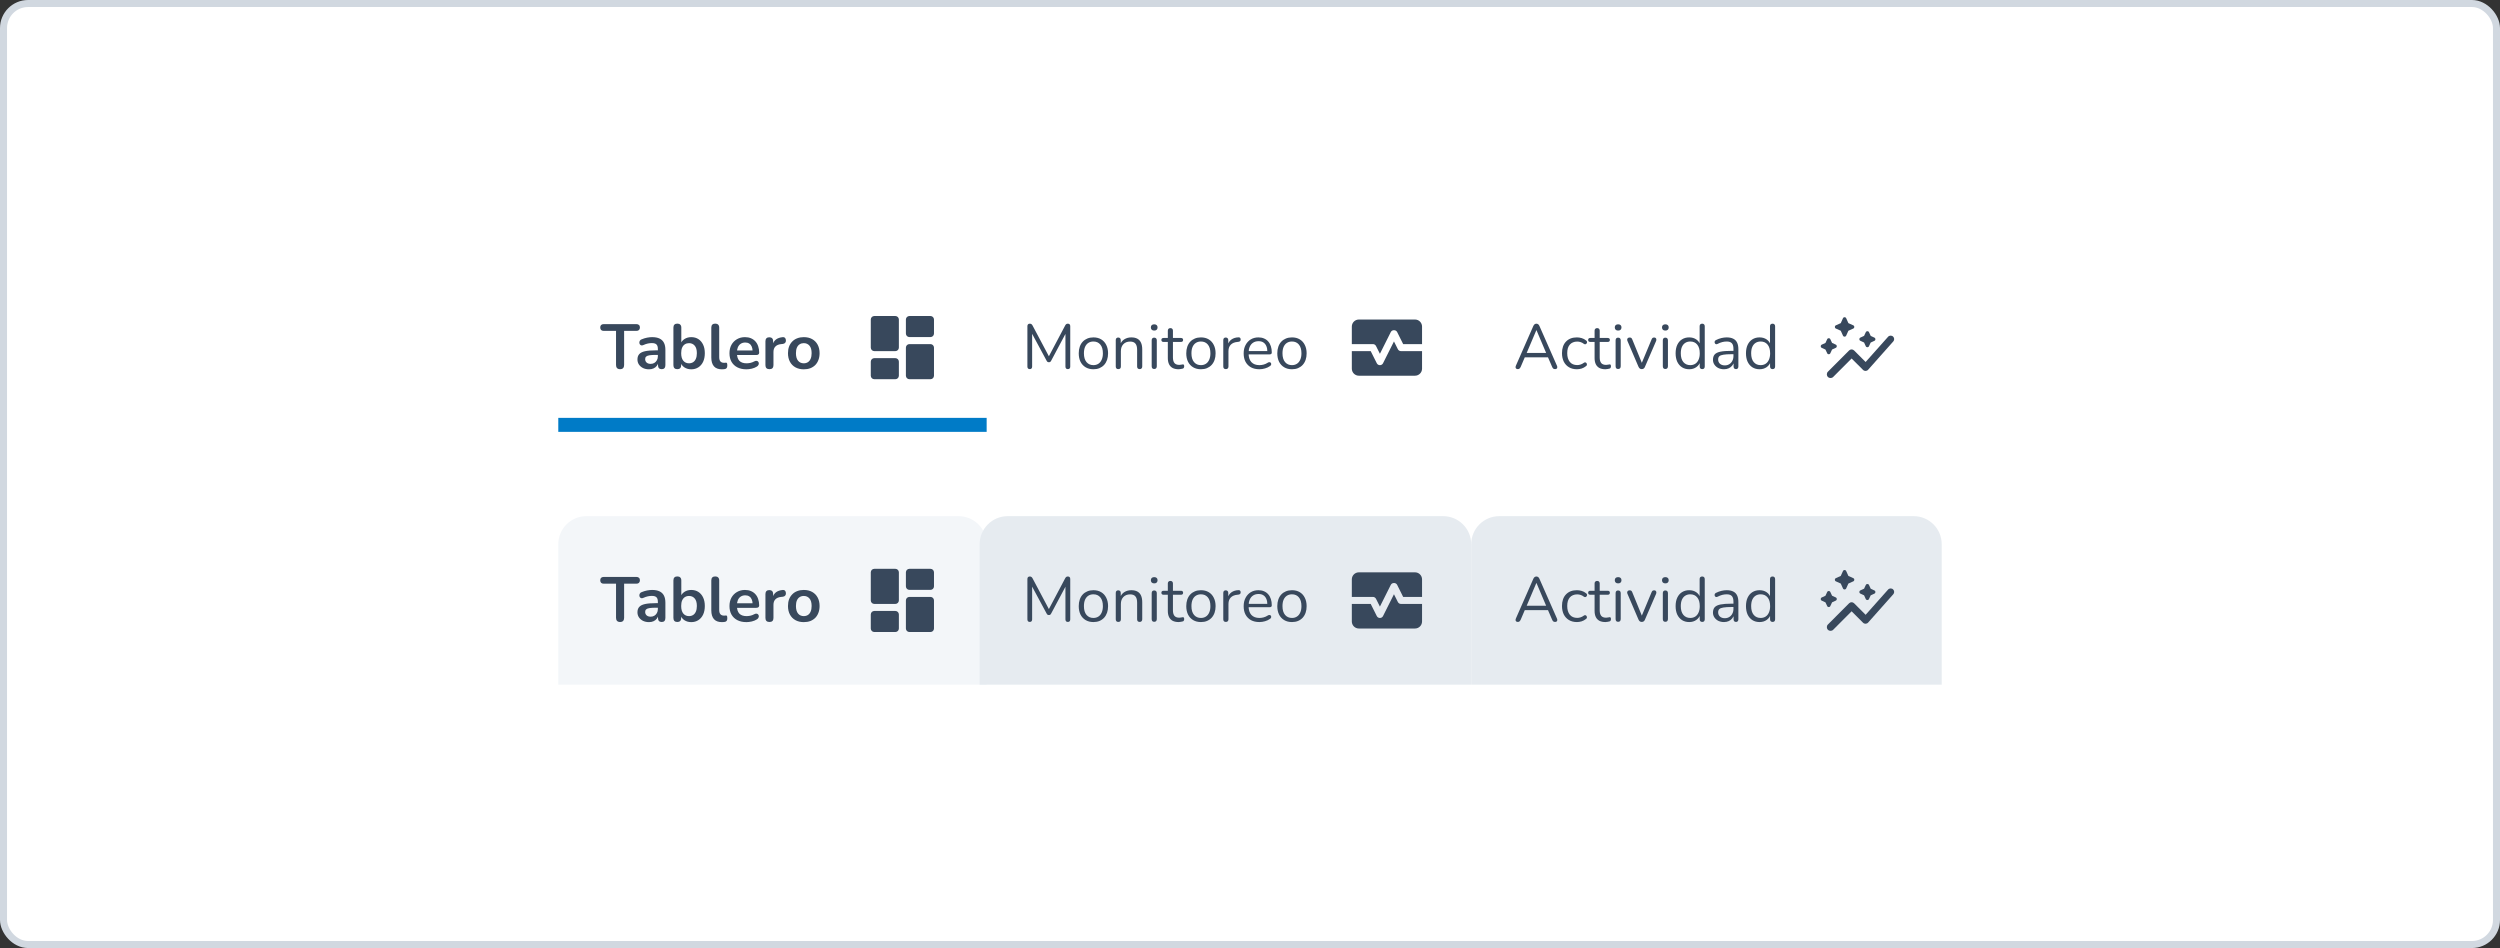 <svg width="712" height="270" viewBox="0 0 712 270" fill="none" xmlns="http://www.w3.org/2000/svg">
<rect x="0" y="0" width="712" height="270" fill="#333333" stroke="none"/>
<rect x="1" y="1" width="710" height="268" rx="7" fill="white" stroke="#D1D8E0" stroke-width="2"/>
<g clip-path="url(#clip0_2616_2286)">
<path d="M176.598 105.144C176.226 105.144 175.938 105.042 175.734 104.838C175.542 104.622 175.446 104.328 175.446 103.956V94.236H171.936C171.624 94.236 171.378 94.152 171.198 93.984C171.03 93.804 170.946 93.564 170.946 93.264C170.946 92.952 171.03 92.718 171.198 92.562C171.378 92.394 171.624 92.31 171.936 92.31H181.26C181.572 92.31 181.812 92.394 181.98 92.562C182.16 92.718 182.25 92.952 182.25 93.264C182.25 93.564 182.16 93.804 181.98 93.984C181.812 94.152 181.572 94.236 181.26 94.236H177.75V103.956C177.75 104.328 177.654 104.622 177.462 104.838C177.27 105.042 176.982 105.144 176.598 105.144ZM184.841 105.18C184.205 105.18 183.635 105.06 183.131 104.82C182.639 104.568 182.249 104.232 181.961 103.812C181.685 103.392 181.547 102.918 181.547 102.39C181.547 101.742 181.715 101.232 182.051 100.86C182.387 100.476 182.933 100.2 183.689 100.032C184.445 99.864 185.459 99.78 186.731 99.78H187.631V101.076H186.749C186.005 101.076 185.411 101.112 184.967 101.184C184.523 101.256 184.205 101.382 184.013 101.562C183.833 101.73 183.743 101.97 183.743 102.282C183.743 102.678 183.881 103.002 184.157 103.254C184.433 103.506 184.817 103.632 185.309 103.632C185.705 103.632 186.053 103.542 186.353 103.362C186.665 103.17 186.911 102.912 187.091 102.588C187.271 102.264 187.361 101.892 187.361 101.472V99.402C187.361 98.802 187.229 98.37 186.965 98.106C186.701 97.842 186.257 97.71 185.633 97.71C185.285 97.71 184.907 97.752 184.499 97.836C184.103 97.92 183.683 98.064 183.239 98.268C183.011 98.376 182.807 98.406 182.627 98.358C182.459 98.31 182.327 98.214 182.231 98.07C182.135 97.914 182.087 97.746 182.087 97.566C182.087 97.386 182.135 97.212 182.231 97.044C182.327 96.864 182.489 96.732 182.717 96.648C183.269 96.42 183.797 96.258 184.301 96.162C184.817 96.066 185.285 96.018 185.705 96.018C186.569 96.018 187.277 96.15 187.829 96.414C188.393 96.678 188.813 97.08 189.089 97.62C189.365 98.148 189.503 98.832 189.503 99.672V103.992C189.503 104.364 189.413 104.652 189.233 104.856C189.053 105.048 188.795 105.144 188.459 105.144C188.123 105.144 187.859 105.048 187.667 104.856C187.487 104.652 187.397 104.364 187.397 103.992V103.128H187.541C187.457 103.548 187.289 103.914 187.037 104.226C186.797 104.526 186.491 104.76 186.119 104.928C185.747 105.096 185.321 105.18 184.841 105.18ZM196.863 105.18C196.119 105.18 195.465 104.994 194.901 104.622C194.349 104.25 193.983 103.752 193.803 103.128L194.001 102.678V103.992C194.001 104.364 193.905 104.652 193.713 104.856C193.521 105.048 193.251 105.144 192.903 105.144C192.543 105.144 192.267 105.048 192.075 104.856C191.883 104.652 191.787 104.364 191.787 103.992V93.3C191.787 92.928 191.883 92.646 192.075 92.454C192.267 92.262 192.543 92.166 192.903 92.166C193.263 92.166 193.539 92.262 193.731 92.454C193.935 92.646 194.037 92.928 194.037 93.3V97.98H193.821C194.013 97.392 194.385 96.918 194.937 96.558C195.489 96.198 196.131 96.018 196.863 96.018C197.643 96.018 198.321 96.204 198.897 96.576C199.473 96.948 199.923 97.476 200.247 98.16C200.571 98.832 200.733 99.642 200.733 100.59C200.733 101.526 200.571 102.342 200.247 103.038C199.923 103.722 199.467 104.25 198.879 104.622C198.303 104.994 197.631 105.18 196.863 105.18ZM196.233 103.47C196.677 103.47 197.067 103.362 197.403 103.146C197.739 102.93 197.997 102.612 198.177 102.192C198.369 101.76 198.465 101.226 198.465 100.59C198.465 99.63 198.261 98.916 197.853 98.448C197.445 97.968 196.905 97.728 196.233 97.728C195.789 97.728 195.399 97.836 195.063 98.052C194.727 98.256 194.463 98.574 194.271 99.006C194.091 99.426 194.001 99.954 194.001 100.59C194.001 101.538 194.205 102.258 194.613 102.75C195.021 103.23 195.561 103.47 196.233 103.47ZM205.586 105.18C204.59 105.18 203.84 104.898 203.336 104.334C202.832 103.758 202.58 102.918 202.58 101.814V93.3C202.58 92.928 202.676 92.646 202.868 92.454C203.06 92.262 203.336 92.166 203.696 92.166C204.056 92.166 204.332 92.262 204.524 92.454C204.728 92.646 204.83 92.928 204.83 93.3V101.706C204.83 102.258 204.944 102.666 205.172 102.93C205.412 103.194 205.748 103.326 206.18 103.326C206.276 103.326 206.366 103.326 206.45 103.326C206.534 103.314 206.618 103.302 206.702 103.29C206.87 103.266 206.984 103.314 207.044 103.434C207.104 103.542 207.134 103.77 207.134 104.118C207.134 104.418 207.074 104.652 206.954 104.82C206.834 104.988 206.636 105.09 206.36 105.126C206.24 105.138 206.114 105.15 205.982 105.162C205.85 105.174 205.718 105.18 205.586 105.18ZM212.578 105.18C211.582 105.18 210.724 104.994 210.004 104.622C209.284 104.25 208.726 103.722 208.33 103.038C207.946 102.354 207.754 101.544 207.754 100.608C207.754 99.696 207.94 98.898 208.312 98.214C208.696 97.53 209.218 96.996 209.878 96.612C210.55 96.216 211.312 96.018 212.164 96.018C212.788 96.018 213.346 96.12 213.838 96.324C214.342 96.528 214.768 96.822 215.116 97.206C215.476 97.59 215.746 98.058 215.926 98.61C216.118 99.15 216.214 99.762 216.214 100.446C216.214 100.662 216.136 100.83 215.98 100.95C215.836 101.058 215.626 101.112 215.35 101.112H209.572V99.816H214.63L214.342 100.086C214.342 99.534 214.258 99.072 214.09 98.7C213.934 98.328 213.7 98.046 213.388 97.854C213.088 97.65 212.71 97.548 212.254 97.548C211.75 97.548 211.318 97.668 210.958 97.908C210.61 98.136 210.34 98.466 210.148 98.898C209.968 99.318 209.878 99.822 209.878 100.41V100.536C209.878 101.52 210.106 102.258 210.562 102.75C211.03 103.23 211.714 103.47 212.614 103.47C212.926 103.47 213.274 103.434 213.658 103.362C214.054 103.278 214.426 103.14 214.774 102.948C215.026 102.804 215.248 102.744 215.44 102.768C215.632 102.78 215.782 102.846 215.89 102.966C216.01 103.086 216.082 103.236 216.106 103.416C216.13 103.584 216.094 103.758 215.998 103.938C215.914 104.118 215.764 104.274 215.548 104.406C215.128 104.67 214.642 104.868 214.09 105C213.55 105.12 213.046 105.18 212.578 105.18ZM219.148 105.144C218.776 105.144 218.488 105.048 218.284 104.856C218.092 104.652 217.996 104.364 217.996 103.992V97.188C217.996 96.816 218.092 96.534 218.284 96.342C218.476 96.15 218.746 96.054 219.094 96.054C219.442 96.054 219.712 96.15 219.904 96.342C220.096 96.534 220.192 96.816 220.192 97.188V98.322H220.012C220.18 97.602 220.51 97.056 221.002 96.684C221.494 96.312 222.148 96.09 222.964 96.018C223.216 95.994 223.414 96.06 223.558 96.216C223.714 96.36 223.804 96.588 223.828 96.9C223.852 97.2 223.78 97.446 223.612 97.638C223.456 97.818 223.216 97.926 222.892 97.962L222.496 97.998C221.764 98.07 221.212 98.298 220.84 98.682C220.468 99.054 220.282 99.582 220.282 100.266V103.992C220.282 104.364 220.186 104.652 219.994 104.856C219.802 105.048 219.52 105.144 219.148 105.144ZM228.918 105.18C228.006 105.18 227.214 104.994 226.542 104.622C225.87 104.25 225.348 103.722 224.976 103.038C224.604 102.342 224.418 101.526 224.418 100.59C224.418 99.882 224.52 99.252 224.724 98.7C224.94 98.136 225.246 97.656 225.642 97.26C226.038 96.852 226.512 96.546 227.064 96.342C227.616 96.126 228.234 96.018 228.918 96.018C229.83 96.018 230.622 96.204 231.294 96.576C231.966 96.948 232.488 97.476 232.86 98.16C233.232 98.844 233.418 99.654 233.418 100.59C233.418 101.298 233.31 101.934 233.094 102.498C232.89 103.062 232.59 103.548 232.194 103.956C231.798 104.352 231.324 104.658 230.772 104.874C230.22 105.078 229.602 105.18 228.918 105.18ZM228.918 103.47C229.362 103.47 229.752 103.362 230.088 103.146C230.424 102.93 230.682 102.612 230.862 102.192C231.054 101.76 231.15 101.226 231.15 100.59C231.15 99.63 230.946 98.916 230.538 98.448C230.13 97.968 229.59 97.728 228.918 97.728C228.474 97.728 228.084 97.836 227.748 98.052C227.412 98.256 227.148 98.574 226.956 99.006C226.776 99.426 226.686 99.954 226.686 100.59C226.686 101.538 226.89 102.258 227.298 102.75C227.706 103.23 228.246 103.47 228.918 103.47Z" fill="#38485C"/>
<path d="M249 100H255C255.55 100 256 99.55 256 99V91C256 90.45 255.55 90 255 90H249C248.45 90 248 90.45 248 91V99C248 99.55 248.45 100 249 100ZM249 108H255C255.55 108 256 107.55 256 107V103C256 102.45 255.55 102 255 102H249C248.45 102 248 102.45 248 103V107C248 107.55 248.45 108 249 108ZM259 108H265C265.55 108 266 107.55 266 107V99C266 98.45 265.55 98 265 98H259C258.45 98 258 98.45 258 99V107C258 107.55 258.45 108 259 108ZM258 91V95C258 95.55 258.45 96 259 96H265C265.55 96 266 95.55 266 95V91C266 90.45 265.55 90 265 90H259C258.45 90 258 90.45 258 91Z" fill="#38485C"/>
<path d="M281 119H159V127H281V119Z" fill="#007BC7"/>
</g>
<path d="M293.286 105.126C293.07 105.126 292.902 105.066 292.782 104.946C292.662 104.814 292.602 104.634 292.602 104.406V92.904C292.602 92.664 292.662 92.484 292.782 92.364C292.902 92.244 293.07 92.184 293.286 92.184C293.478 92.184 293.628 92.226 293.736 92.31C293.856 92.382 293.964 92.508 294.06 92.688L298.992 101.976H298.452L303.366 92.688C303.462 92.508 303.564 92.382 303.672 92.31C303.78 92.226 303.936 92.184 304.14 92.184C304.344 92.184 304.506 92.244 304.626 92.364C304.746 92.484 304.806 92.664 304.806 92.904V104.406C304.806 104.634 304.746 104.814 304.626 104.946C304.518 105.066 304.35 105.126 304.122 105.126C303.906 105.126 303.738 105.066 303.618 104.946C303.498 104.814 303.438 104.634 303.438 104.406V94.29H303.87L299.37 102.732C299.286 102.888 299.196 103.002 299.1 103.074C299.016 103.134 298.89 103.164 298.722 103.164C298.554 103.164 298.422 103.128 298.326 103.056C298.23 102.984 298.146 102.876 298.074 102.732L293.52 94.272H293.952V104.406C293.952 104.634 293.892 104.814 293.772 104.946C293.664 105.066 293.502 105.126 293.286 105.126ZM311.402 105.162C310.55 105.162 309.812 104.976 309.188 104.604C308.564 104.232 308.078 103.71 307.73 103.038C307.394 102.354 307.226 101.55 307.226 100.626C307.226 99.93 307.322 99.306 307.514 98.754C307.706 98.19 307.988 97.71 308.36 97.314C308.732 96.918 309.17 96.618 309.674 96.414C310.19 96.198 310.766 96.09 311.402 96.09C312.254 96.09 312.992 96.276 313.616 96.648C314.24 97.02 314.72 97.548 315.056 98.232C315.404 98.904 315.578 99.702 315.578 100.626C315.578 101.322 315.482 101.946 315.29 102.498C315.098 103.05 314.816 103.53 314.444 103.938C314.072 104.334 313.628 104.64 313.112 104.856C312.608 105.06 312.038 105.162 311.402 105.162ZM311.402 103.992C311.942 103.992 312.416 103.86 312.824 103.596C313.232 103.332 313.544 102.948 313.76 102.444C313.988 101.94 314.102 101.334 314.102 100.626C314.102 99.534 313.856 98.7 313.364 98.124C312.884 97.548 312.23 97.26 311.402 97.26C310.85 97.26 310.37 97.392 309.962 97.656C309.566 97.908 309.254 98.286 309.026 98.79C308.81 99.282 308.702 99.894 308.702 100.626C308.702 101.706 308.948 102.54 309.44 103.128C309.932 103.704 310.586 103.992 311.402 103.992ZM318.488 105.126C318.248 105.126 318.068 105.06 317.948 104.928C317.828 104.796 317.768 104.61 317.768 104.37V96.864C317.768 96.624 317.828 96.444 317.948 96.324C318.068 96.192 318.242 96.126 318.47 96.126C318.698 96.126 318.872 96.192 318.992 96.324C319.124 96.444 319.19 96.624 319.19 96.864V98.412L318.992 98.196C319.244 97.5 319.652 96.978 320.216 96.63C320.792 96.27 321.452 96.09 322.196 96.09C322.892 96.09 323.468 96.216 323.924 96.468C324.392 96.72 324.74 97.104 324.968 97.62C325.196 98.124 325.31 98.766 325.31 99.546V104.37C325.31 104.61 325.244 104.796 325.112 104.928C324.992 105.06 324.818 105.126 324.59 105.126C324.35 105.126 324.164 105.06 324.032 104.928C323.912 104.796 323.852 104.61 323.852 104.37V99.636C323.852 98.82 323.69 98.226 323.366 97.854C323.054 97.47 322.55 97.278 321.854 97.278C321.05 97.278 320.408 97.53 319.928 98.034C319.46 98.526 319.226 99.186 319.226 100.014V104.37C319.226 104.874 318.98 105.126 318.488 105.126ZM328.719 105.09C328.479 105.09 328.299 105.024 328.179 104.892C328.059 104.748 327.999 104.55 327.999 104.298V96.936C327.999 96.684 328.059 96.492 328.179 96.36C328.299 96.228 328.479 96.162 328.719 96.162C328.947 96.162 329.127 96.228 329.259 96.36C329.391 96.492 329.457 96.684 329.457 96.936V104.298C329.457 104.55 329.391 104.748 329.259 104.892C329.139 105.024 328.959 105.09 328.719 105.09ZM328.719 94.146C328.419 94.146 328.185 94.068 328.017 93.912C327.849 93.744 327.765 93.522 327.765 93.246C327.765 92.958 327.849 92.742 328.017 92.598C328.185 92.442 328.419 92.364 328.719 92.364C329.031 92.364 329.265 92.442 329.421 92.598C329.589 92.742 329.673 92.958 329.673 93.246C329.673 93.522 329.589 93.744 329.421 93.912C329.265 94.068 329.031 94.146 328.719 94.146ZM335.692 105.162C335.008 105.162 334.432 105.042 333.964 104.802C333.508 104.55 333.166 104.19 332.938 103.722C332.71 103.242 332.596 102.66 332.596 101.976V97.386H331.39C331.186 97.386 331.03 97.338 330.922 97.242C330.814 97.134 330.76 96.99 330.76 96.81C330.76 96.63 330.814 96.492 330.922 96.396C331.03 96.3 331.186 96.252 331.39 96.252H332.596V94.182C332.596 93.942 332.662 93.762 332.794 93.642C332.926 93.51 333.106 93.444 333.334 93.444C333.562 93.444 333.736 93.51 333.856 93.642C333.988 93.762 334.054 93.942 334.054 94.182V96.252H336.322C336.526 96.252 336.682 96.3 336.79 96.396C336.898 96.492 336.952 96.63 336.952 96.81C336.952 96.99 336.898 97.134 336.79 97.242C336.682 97.338 336.526 97.386 336.322 97.386H334.054V101.832C334.054 102.516 334.198 103.038 334.486 103.398C334.774 103.746 335.242 103.92 335.89 103.92C336.118 103.92 336.31 103.896 336.466 103.848C336.634 103.8 336.772 103.776 336.88 103.776C336.988 103.764 337.078 103.8 337.15 103.884C337.222 103.968 337.258 104.112 337.258 104.316C337.258 104.46 337.228 104.592 337.168 104.712C337.12 104.832 337.03 104.916 336.898 104.964C336.754 105.012 336.562 105.054 336.322 105.09C336.094 105.138 335.884 105.162 335.692 105.162ZM342.024 105.162C341.172 105.162 340.434 104.976 339.81 104.604C339.186 104.232 338.7 103.71 338.352 103.038C338.016 102.354 337.848 101.55 337.848 100.626C337.848 99.93 337.944 99.306 338.136 98.754C338.328 98.19 338.61 97.71 338.982 97.314C339.354 96.918 339.792 96.618 340.296 96.414C340.812 96.198 341.388 96.09 342.024 96.09C342.876 96.09 343.614 96.276 344.238 96.648C344.862 97.02 345.342 97.548 345.678 98.232C346.026 98.904 346.2 99.702 346.2 100.626C346.2 101.322 346.104 101.946 345.912 102.498C345.72 103.05 345.438 103.53 345.066 103.938C344.694 104.334 344.25 104.64 343.734 104.856C343.23 105.06 342.66 105.162 342.024 105.162ZM342.024 103.992C342.564 103.992 343.038 103.86 343.446 103.596C343.854 103.332 344.166 102.948 344.382 102.444C344.61 101.94 344.724 101.334 344.724 100.626C344.724 99.534 344.478 98.7 343.986 98.124C343.506 97.548 342.852 97.26 342.024 97.26C341.472 97.26 340.992 97.392 340.584 97.656C340.188 97.908 339.876 98.286 339.648 98.79C339.432 99.282 339.324 99.894 339.324 100.626C339.324 101.706 339.57 102.54 340.062 103.128C340.554 103.704 341.208 103.992 342.024 103.992ZM349.127 105.126C348.887 105.126 348.701 105.06 348.569 104.928C348.449 104.796 348.389 104.61 348.389 104.37V96.864C348.389 96.624 348.449 96.444 348.569 96.324C348.689 96.192 348.863 96.126 349.091 96.126C349.319 96.126 349.493 96.192 349.613 96.324C349.745 96.444 349.811 96.624 349.811 96.864V98.322H349.631C349.823 97.614 350.189 97.068 350.729 96.684C351.269 96.3 351.935 96.096 352.727 96.072C352.907 96.06 353.051 96.102 353.159 96.198C353.267 96.282 353.327 96.432 353.339 96.648C353.351 96.852 353.303 97.014 353.195 97.134C353.087 97.254 352.919 97.326 352.691 97.35L352.403 97.386C351.587 97.458 350.957 97.722 350.513 98.178C350.081 98.622 349.865 99.234 349.865 100.014V104.37C349.865 104.61 349.799 104.796 349.667 104.928C349.547 105.06 349.367 105.126 349.127 105.126ZM358.677 105.162C357.753 105.162 356.955 104.982 356.283 104.622C355.623 104.25 355.107 103.728 354.735 103.056C354.375 102.384 354.195 101.58 354.195 100.644C354.195 99.732 354.375 98.94 354.735 98.268C355.095 97.584 355.587 97.05 356.211 96.666C356.847 96.282 357.579 96.09 358.407 96.09C358.995 96.09 359.523 96.192 359.991 96.396C360.459 96.588 360.855 96.87 361.179 97.242C361.515 97.614 361.767 98.064 361.935 98.592C362.115 99.12 362.205 99.714 362.205 100.374C362.205 100.566 362.151 100.71 362.043 100.806C361.935 100.89 361.779 100.932 361.575 100.932H355.311V99.978H361.233L360.945 100.212C360.945 99.564 360.849 99.018 360.657 98.574C360.465 98.118 360.183 97.77 359.811 97.53C359.451 97.29 358.995 97.17 358.443 97.17C357.831 97.17 357.309 97.314 356.877 97.602C356.457 97.878 356.139 98.268 355.923 98.772C355.707 99.264 355.599 99.84 355.599 100.5V100.608C355.599 101.712 355.863 102.552 356.391 103.128C356.931 103.704 357.693 103.992 358.677 103.992C359.085 103.992 359.487 103.938 359.883 103.83C360.291 103.722 360.687 103.542 361.071 103.29C361.239 103.182 361.389 103.134 361.521 103.146C361.665 103.146 361.779 103.188 361.863 103.272C361.947 103.344 362.001 103.44 362.025 103.56C362.061 103.668 362.049 103.788 361.989 103.92C361.941 104.052 361.839 104.166 361.683 104.262C361.287 104.55 360.819 104.772 360.279 104.928C359.739 105.084 359.205 105.162 358.677 105.162ZM367.951 105.162C367.099 105.162 366.361 104.976 365.737 104.604C365.113 104.232 364.627 103.71 364.279 103.038C363.943 102.354 363.775 101.55 363.775 100.626C363.775 99.93 363.871 99.306 364.063 98.754C364.255 98.19 364.537 97.71 364.909 97.314C365.281 96.918 365.719 96.618 366.223 96.414C366.739 96.198 367.315 96.09 367.951 96.09C368.803 96.09 369.541 96.276 370.165 96.648C370.789 97.02 371.269 97.548 371.605 98.232C371.953 98.904 372.127 99.702 372.127 100.626C372.127 101.322 372.031 101.946 371.839 102.498C371.647 103.05 371.365 103.53 370.993 103.938C370.621 104.334 370.177 104.64 369.661 104.856C369.157 105.06 368.587 105.162 367.951 105.162ZM367.951 103.992C368.491 103.992 368.965 103.86 369.373 103.596C369.781 103.332 370.093 102.948 370.309 102.444C370.537 101.94 370.651 101.334 370.651 100.626C370.651 99.534 370.405 98.7 369.913 98.124C369.433 97.548 368.779 97.26 367.951 97.26C367.399 97.26 366.919 97.392 366.511 97.656C366.115 97.908 365.803 98.286 365.575 98.79C365.359 99.282 365.251 99.894 365.251 100.626C365.251 101.706 365.497 102.54 365.989 103.128C366.481 103.704 367.135 103.992 367.951 103.992Z" fill="#38485C"/>
<path d="M398.11 99.45L397 97.24L393.89 103.45C393.73 103.79 393.38 104 393 104C392.62 104 392.27 103.79 392.11 103.45L390.38 100H385V105C385 106.1 385.9 107 387 107H403C404.1 107 405 106.1 405 105V100H399C398.62 100 398.27 99.79 398.11 99.45Z" fill="#38485C"/>
<path d="M403 91H387C385.9 91 385 91.9 385 93V98H391C391.38 98 391.73 98.21 391.89 98.55L393 100.76L396.11 94.55C396.45 93.87 397.56 93.87 397.9 94.55L399.62 98H405V93C405 91.9 404.1 91 403 91Z" fill="#38485C"/>
<path d="M432.296 105.126C432.104 105.126 431.948 105.084 431.828 105C431.72 104.904 431.654 104.784 431.63 104.64C431.618 104.484 431.654 104.31 431.738 104.118L436.688 92.85C436.796 92.61 436.922 92.442 437.066 92.346C437.222 92.238 437.39 92.184 437.57 92.184C437.75 92.184 437.912 92.238 438.056 92.346C438.212 92.442 438.338 92.61 438.434 92.85L443.402 104.118C443.498 104.31 443.534 104.484 443.51 104.64C443.498 104.796 443.438 104.916 443.33 105C443.222 105.084 443.072 105.126 442.88 105.126C442.664 105.126 442.49 105.072 442.358 104.964C442.226 104.844 442.118 104.676 442.034 104.46L440.702 101.382L441.422 101.76H433.682L434.42 101.382L433.106 104.46C432.998 104.688 432.884 104.856 432.764 104.964C432.644 105.072 432.488 105.126 432.296 105.126ZM437.552 94.038L434.654 100.86L434.222 100.518H440.882L440.486 100.86L437.588 94.038H437.552ZM449.101 105.162C448.225 105.162 447.469 104.97 446.833 104.586C446.197 104.202 445.705 103.668 445.357 102.984C445.021 102.288 444.853 101.484 444.853 100.572C444.853 99.876 444.949 99.252 445.141 98.7C445.333 98.148 445.615 97.68 445.987 97.296C446.359 96.9 446.803 96.6 447.319 96.396C447.847 96.192 448.441 96.09 449.101 96.09C449.533 96.09 449.983 96.156 450.451 96.288C450.919 96.42 451.345 96.648 451.729 96.972C451.849 97.056 451.927 97.158 451.963 97.278C451.999 97.398 451.999 97.518 451.963 97.638C451.927 97.746 451.867 97.842 451.783 97.926C451.699 97.998 451.591 98.04 451.459 98.052C451.339 98.064 451.213 98.022 451.081 97.926C450.769 97.686 450.451 97.518 450.127 97.422C449.803 97.326 449.491 97.278 449.191 97.278C448.723 97.278 448.315 97.356 447.967 97.512C447.619 97.656 447.325 97.866 447.085 98.142C446.845 98.418 446.659 98.76 446.527 99.168C446.407 99.576 446.347 100.05 446.347 100.59C446.347 101.634 446.593 102.462 447.085 103.074C447.577 103.674 448.279 103.974 449.191 103.974C449.491 103.974 449.797 103.926 450.109 103.83C450.433 103.734 450.757 103.566 451.081 103.326C451.213 103.23 451.339 103.188 451.459 103.2C451.579 103.212 451.681 103.26 451.765 103.344C451.849 103.416 451.903 103.512 451.927 103.632C451.963 103.752 451.963 103.872 451.927 103.992C451.891 104.1 451.813 104.196 451.693 104.28C451.309 104.592 450.889 104.82 450.433 104.964C449.977 105.096 449.533 105.162 449.101 105.162ZM457.235 105.162C456.551 105.162 455.975 105.042 455.507 104.802C455.051 104.55 454.709 104.19 454.481 103.722C454.253 103.242 454.139 102.66 454.139 101.976V97.386H452.933C452.729 97.386 452.573 97.338 452.465 97.242C452.357 97.134 452.303 96.99 452.303 96.81C452.303 96.63 452.357 96.492 452.465 96.396C452.573 96.3 452.729 96.252 452.933 96.252H454.139V94.182C454.139 93.942 454.205 93.762 454.337 93.642C454.469 93.51 454.649 93.444 454.877 93.444C455.105 93.444 455.279 93.51 455.399 93.642C455.531 93.762 455.597 93.942 455.597 94.182V96.252H457.865C458.069 96.252 458.225 96.3 458.333 96.396C458.441 96.492 458.495 96.63 458.495 96.81C458.495 96.99 458.441 97.134 458.333 97.242C458.225 97.338 458.069 97.386 457.865 97.386H455.597V101.832C455.597 102.516 455.741 103.038 456.029 103.398C456.317 103.746 456.785 103.92 457.433 103.92C457.661 103.92 457.853 103.896 458.009 103.848C458.177 103.8 458.315 103.776 458.423 103.776C458.531 103.764 458.621 103.8 458.693 103.884C458.765 103.968 458.801 104.112 458.801 104.316C458.801 104.46 458.771 104.592 458.711 104.712C458.663 104.832 458.573 104.916 458.441 104.964C458.297 105.012 458.105 105.054 457.865 105.09C457.637 105.138 457.427 105.162 457.235 105.162ZM460.844 105.09C460.604 105.09 460.424 105.024 460.304 104.892C460.184 104.748 460.124 104.55 460.124 104.298V96.936C460.124 96.684 460.184 96.492 460.304 96.36C460.424 96.228 460.604 96.162 460.844 96.162C461.072 96.162 461.252 96.228 461.384 96.36C461.516 96.492 461.582 96.684 461.582 96.936V104.298C461.582 104.55 461.516 104.748 461.384 104.892C461.264 105.024 461.084 105.09 460.844 105.09ZM460.844 94.146C460.544 94.146 460.31 94.068 460.142 93.912C459.974 93.744 459.89 93.522 459.89 93.246C459.89 92.958 459.974 92.742 460.142 92.598C460.31 92.442 460.544 92.364 460.844 92.364C461.156 92.364 461.39 92.442 461.546 92.598C461.714 92.742 461.798 92.958 461.798 93.246C461.798 93.522 461.714 93.744 461.546 93.912C461.39 94.068 461.156 94.146 460.844 94.146ZM467.565 105.126C467.361 105.126 467.181 105.072 467.025 104.964C466.869 104.844 466.737 104.664 466.629 104.424L463.515 97.152C463.431 96.972 463.401 96.804 463.425 96.648C463.449 96.492 463.521 96.366 463.641 96.27C463.761 96.174 463.929 96.126 464.145 96.126C464.337 96.126 464.487 96.168 464.595 96.252C464.703 96.336 464.799 96.486 464.883 96.702L467.835 103.92H467.349L470.355 96.702C470.439 96.486 470.535 96.336 470.643 96.252C470.751 96.168 470.907 96.126 471.111 96.126C471.303 96.126 471.447 96.174 471.543 96.27C471.651 96.366 471.711 96.492 471.723 96.648C471.747 96.792 471.723 96.954 471.651 97.134L468.501 104.424C468.417 104.664 468.291 104.844 468.123 104.964C467.967 105.072 467.781 105.126 467.565 105.126ZM474.291 105.09C474.051 105.09 473.871 105.024 473.751 104.892C473.631 104.748 473.571 104.55 473.571 104.298V96.936C473.571 96.684 473.631 96.492 473.751 96.36C473.871 96.228 474.051 96.162 474.291 96.162C474.519 96.162 474.699 96.228 474.831 96.36C474.963 96.492 475.029 96.684 475.029 96.936V104.298C475.029 104.55 474.963 104.748 474.831 104.892C474.711 105.024 474.531 105.09 474.291 105.09ZM474.291 94.146C473.991 94.146 473.757 94.068 473.589 93.912C473.421 93.744 473.337 93.522 473.337 93.246C473.337 92.958 473.421 92.742 473.589 92.598C473.757 92.442 473.991 92.364 474.291 92.364C474.603 92.364 474.837 92.442 474.993 92.598C475.161 92.742 475.245 92.958 475.245 93.246C475.245 93.522 475.161 93.744 474.993 93.912C474.837 94.068 474.603 94.146 474.291 94.146ZM481.085 105.162C480.305 105.162 479.621 104.976 479.033 104.604C478.457 104.232 478.007 103.71 477.683 103.038C477.371 102.354 477.215 101.55 477.215 100.626C477.215 99.69 477.371 98.886 477.683 98.214C478.007 97.53 478.457 97.008 479.033 96.648C479.621 96.276 480.305 96.09 481.085 96.09C481.877 96.09 482.555 96.288 483.119 96.684C483.683 97.08 484.061 97.614 484.253 98.286H484.055V92.922C484.055 92.682 484.115 92.502 484.235 92.382C484.367 92.25 484.553 92.184 484.793 92.184C485.021 92.184 485.195 92.25 485.315 92.382C485.447 92.502 485.513 92.682 485.513 92.922V104.37C485.513 104.61 485.453 104.796 485.333 104.928C485.213 105.06 485.033 105.126 484.793 105.126C484.565 105.126 484.385 105.06 484.253 104.928C484.133 104.796 484.073 104.61 484.073 104.37V102.66L484.271 102.912C484.079 103.596 483.695 104.142 483.119 104.55C482.555 104.958 481.877 105.162 481.085 105.162ZM481.391 103.992C481.931 103.992 482.405 103.86 482.813 103.596C483.221 103.332 483.533 102.948 483.749 102.444C483.977 101.94 484.091 101.334 484.091 100.626C484.091 99.534 483.845 98.7 483.353 98.124C482.873 97.548 482.219 97.26 481.391 97.26C480.839 97.26 480.359 97.392 479.951 97.656C479.555 97.908 479.243 98.286 479.015 98.79C478.799 99.282 478.691 99.894 478.691 100.626C478.691 101.706 478.937 102.54 479.429 103.128C479.921 103.704 480.575 103.992 481.391 103.992ZM491.003 105.162C490.403 105.162 489.863 105.048 489.383 104.82C488.915 104.58 488.543 104.256 488.267 103.848C487.991 103.44 487.853 102.984 487.853 102.48C487.853 101.832 488.015 101.322 488.339 100.95C488.675 100.578 489.221 100.314 489.977 100.158C490.745 100.002 491.789 99.924 493.109 99.924H493.919V100.878H493.127C492.155 100.878 491.387 100.926 490.823 101.022C490.271 101.106 489.881 101.256 489.653 101.472C489.437 101.688 489.329 101.994 489.329 102.39C489.329 102.882 489.497 103.284 489.833 103.596C490.181 103.908 490.649 104.064 491.237 104.064C491.717 104.064 492.137 103.95 492.497 103.722C492.869 103.494 493.157 103.182 493.361 102.786C493.577 102.39 493.685 101.934 493.685 101.418V99.366C493.685 98.622 493.535 98.088 493.235 97.764C492.935 97.428 492.443 97.26 491.759 97.26C491.339 97.26 490.919 97.314 490.499 97.422C490.079 97.53 489.635 97.704 489.167 97.944C488.999 98.028 488.855 98.058 488.735 98.034C488.615 97.998 488.519 97.932 488.447 97.836C488.375 97.74 488.333 97.632 488.321 97.512C488.309 97.38 488.333 97.254 488.393 97.134C488.465 97.014 488.573 96.918 488.717 96.846C489.245 96.582 489.767 96.39 490.283 96.27C490.799 96.15 491.291 96.09 491.759 96.09C492.515 96.09 493.139 96.216 493.631 96.468C494.123 96.708 494.489 97.08 494.729 97.584C494.969 98.076 495.089 98.712 495.089 99.492V104.37C495.089 104.61 495.029 104.796 494.909 104.928C494.801 105.06 494.639 105.126 494.423 105.126C494.195 105.126 494.021 105.06 493.901 104.928C493.781 104.796 493.721 104.61 493.721 104.37V102.966H493.883C493.787 103.422 493.601 103.812 493.325 104.136C493.061 104.46 492.731 104.712 492.335 104.892C491.939 105.072 491.495 105.162 491.003 105.162ZM501.124 105.162C500.344 105.162 499.66 104.976 499.072 104.604C498.496 104.232 498.046 103.71 497.722 103.038C497.41 102.354 497.254 101.55 497.254 100.626C497.254 99.69 497.41 98.886 497.722 98.214C498.046 97.53 498.496 97.008 499.072 96.648C499.66 96.276 500.344 96.09 501.124 96.09C501.916 96.09 502.594 96.288 503.158 96.684C503.722 97.08 504.1 97.614 504.292 98.286H504.094V92.922C504.094 92.682 504.154 92.502 504.274 92.382C504.406 92.25 504.592 92.184 504.832 92.184C505.06 92.184 505.234 92.25 505.354 92.382C505.486 92.502 505.552 92.682 505.552 92.922V104.37C505.552 104.61 505.492 104.796 505.372 104.928C505.252 105.06 505.072 105.126 504.832 105.126C504.604 105.126 504.424 105.06 504.292 104.928C504.172 104.796 504.112 104.61 504.112 104.37V102.66L504.31 102.912C504.118 103.596 503.734 104.142 503.158 104.55C502.594 104.958 501.916 105.162 501.124 105.162ZM501.43 103.992C501.97 103.992 502.444 103.86 502.852 103.596C503.26 103.332 503.572 102.948 503.788 102.444C504.016 101.94 504.13 101.334 504.13 100.626C504.13 99.534 503.884 98.7 503.392 98.124C502.912 97.548 502.258 97.26 501.43 97.26C500.878 97.26 500.398 97.392 499.99 97.656C499.594 97.908 499.282 98.286 499.054 98.79C498.838 99.282 498.73 99.894 498.73 100.626C498.73 101.706 498.976 102.54 499.468 103.128C499.96 103.704 500.614 103.992 501.43 103.992Z" fill="#38485C"/>
<path d="M530.891 97.547L529.831 97.058C529.441 96.877 529.441 96.328 529.831 96.147L530.891 95.657L531.381 94.608C531.561 94.218 532.111 94.218 532.291 94.608L532.781 95.668L533.831 96.157C534.221 96.338 534.221 96.888 533.831 97.067L532.771 97.558L532.281 98.608C532.101 98.998 531.551 98.998 531.371 98.608L530.891 97.547ZM521.281 100.607L521.771 99.547L522.831 99.058C523.221 98.877 523.221 98.328 522.831 98.147L521.771 97.657L521.281 96.608C521.111 96.218 520.551 96.218 520.381 96.608L519.891 97.668L518.831 98.157C518.441 98.338 518.441 98.888 518.831 99.067L519.891 99.558L520.381 100.607C520.551 100.997 521.111 100.997 521.281 100.607ZM525.791 95.597L526.421 94.198L527.821 93.567C528.211 93.388 528.211 92.838 527.821 92.657L526.421 92.028L525.791 90.627C525.611 90.237 525.061 90.237 524.881 90.627L524.251 92.028L522.851 92.657C522.461 92.838 522.461 93.388 522.851 93.567L524.251 94.198L524.881 95.597C525.051 95.987 525.611 95.987 525.791 95.597ZM539.171 95.877C538.771 95.478 538.101 95.487 537.721 95.918L531.331 103.097L528.041 99.808C527.651 99.418 527.021 99.418 526.631 99.808L520.591 105.857C520.181 106.267 520.181 106.947 520.591 107.357C521.001 107.767 521.681 107.767 522.091 107.357L527.341 102.097L530.591 105.347C531.001 105.757 531.661 105.737 532.041 105.307L539.211 97.237C539.561 96.847 539.541 96.248 539.171 95.877Z" fill="#38485C"/>
<path d="M159 155C159 150.582 162.582 147 167 147H273C277.418 147 281 150.582 281 155V195H159V155Z" fill="#F3F6F9"/>
<path d="M176.598 177.144C176.226 177.144 175.938 177.042 175.734 176.838C175.542 176.622 175.446 176.328 175.446 175.956V166.236H171.936C171.624 166.236 171.378 166.152 171.198 165.984C171.03 165.804 170.946 165.564 170.946 165.264C170.946 164.952 171.03 164.718 171.198 164.562C171.378 164.394 171.624 164.31 171.936 164.31H181.26C181.572 164.31 181.812 164.394 181.98 164.562C182.16 164.718 182.25 164.952 182.25 165.264C182.25 165.564 182.16 165.804 181.98 165.984C181.812 166.152 181.572 166.236 181.26 166.236H177.75V175.956C177.75 176.328 177.654 176.622 177.462 176.838C177.27 177.042 176.982 177.144 176.598 177.144ZM184.841 177.18C184.205 177.18 183.635 177.06 183.131 176.82C182.639 176.568 182.249 176.232 181.961 175.812C181.685 175.392 181.547 174.918 181.547 174.39C181.547 173.742 181.715 173.232 182.051 172.86C182.387 172.476 182.933 172.2 183.689 172.032C184.445 171.864 185.459 171.78 186.731 171.78H187.631V173.076H186.749C186.005 173.076 185.411 173.112 184.967 173.184C184.523 173.256 184.205 173.382 184.013 173.562C183.833 173.73 183.743 173.97 183.743 174.282C183.743 174.678 183.881 175.002 184.157 175.254C184.433 175.506 184.817 175.632 185.309 175.632C185.705 175.632 186.053 175.542 186.353 175.362C186.665 175.17 186.911 174.912 187.091 174.588C187.271 174.264 187.361 173.892 187.361 173.472V171.402C187.361 170.802 187.229 170.37 186.965 170.106C186.701 169.842 186.257 169.71 185.633 169.71C185.285 169.71 184.907 169.752 184.499 169.836C184.103 169.92 183.683 170.064 183.239 170.268C183.011 170.376 182.807 170.406 182.627 170.358C182.459 170.31 182.327 170.214 182.231 170.07C182.135 169.914 182.087 169.746 182.087 169.566C182.087 169.386 182.135 169.212 182.231 169.044C182.327 168.864 182.489 168.732 182.717 168.648C183.269 168.42 183.797 168.258 184.301 168.162C184.817 168.066 185.285 168.018 185.705 168.018C186.569 168.018 187.277 168.15 187.829 168.414C188.393 168.678 188.813 169.08 189.089 169.62C189.365 170.148 189.503 170.832 189.503 171.672V175.992C189.503 176.364 189.413 176.652 189.233 176.856C189.053 177.048 188.795 177.144 188.459 177.144C188.123 177.144 187.859 177.048 187.667 176.856C187.487 176.652 187.397 176.364 187.397 175.992V175.128H187.541C187.457 175.548 187.289 175.914 187.037 176.226C186.797 176.526 186.491 176.76 186.119 176.928C185.747 177.096 185.321 177.18 184.841 177.18ZM196.863 177.18C196.119 177.18 195.465 176.994 194.901 176.622C194.349 176.25 193.983 175.752 193.803 175.128L194.001 174.678V175.992C194.001 176.364 193.905 176.652 193.713 176.856C193.521 177.048 193.251 177.144 192.903 177.144C192.543 177.144 192.267 177.048 192.075 176.856C191.883 176.652 191.787 176.364 191.787 175.992V165.3C191.787 164.928 191.883 164.646 192.075 164.454C192.267 164.262 192.543 164.166 192.903 164.166C193.263 164.166 193.539 164.262 193.731 164.454C193.935 164.646 194.037 164.928 194.037 165.3V169.98H193.821C194.013 169.392 194.385 168.918 194.937 168.558C195.489 168.198 196.131 168.018 196.863 168.018C197.643 168.018 198.321 168.204 198.897 168.576C199.473 168.948 199.923 169.476 200.247 170.16C200.571 170.832 200.733 171.642 200.733 172.59C200.733 173.526 200.571 174.342 200.247 175.038C199.923 175.722 199.467 176.25 198.879 176.622C198.303 176.994 197.631 177.18 196.863 177.18ZM196.233 175.47C196.677 175.47 197.067 175.362 197.403 175.146C197.739 174.93 197.997 174.612 198.177 174.192C198.369 173.76 198.465 173.226 198.465 172.59C198.465 171.63 198.261 170.916 197.853 170.448C197.445 169.968 196.905 169.728 196.233 169.728C195.789 169.728 195.399 169.836 195.063 170.052C194.727 170.256 194.463 170.574 194.271 171.006C194.091 171.426 194.001 171.954 194.001 172.59C194.001 173.538 194.205 174.258 194.613 174.75C195.021 175.23 195.561 175.47 196.233 175.47ZM205.586 177.18C204.59 177.18 203.84 176.898 203.336 176.334C202.832 175.758 202.58 174.918 202.58 173.814V165.3C202.58 164.928 202.676 164.646 202.868 164.454C203.06 164.262 203.336 164.166 203.696 164.166C204.056 164.166 204.332 164.262 204.524 164.454C204.728 164.646 204.83 164.928 204.83 165.3V173.706C204.83 174.258 204.944 174.666 205.172 174.93C205.412 175.194 205.748 175.326 206.18 175.326C206.276 175.326 206.366 175.326 206.45 175.326C206.534 175.314 206.618 175.302 206.702 175.29C206.87 175.266 206.984 175.314 207.044 175.434C207.104 175.542 207.134 175.77 207.134 176.118C207.134 176.418 207.074 176.652 206.954 176.82C206.834 176.988 206.636 177.09 206.36 177.126C206.24 177.138 206.114 177.15 205.982 177.162C205.85 177.174 205.718 177.18 205.586 177.18ZM212.578 177.18C211.582 177.18 210.724 176.994 210.004 176.622C209.284 176.25 208.726 175.722 208.33 175.038C207.946 174.354 207.754 173.544 207.754 172.608C207.754 171.696 207.94 170.898 208.312 170.214C208.696 169.53 209.218 168.996 209.878 168.612C210.55 168.216 211.312 168.018 212.164 168.018C212.788 168.018 213.346 168.12 213.838 168.324C214.342 168.528 214.768 168.822 215.116 169.206C215.476 169.59 215.746 170.058 215.926 170.61C216.118 171.15 216.214 171.762 216.214 172.446C216.214 172.662 216.136 172.83 215.98 172.95C215.836 173.058 215.626 173.112 215.35 173.112H209.572V171.816H214.63L214.342 172.086C214.342 171.534 214.258 171.072 214.09 170.7C213.934 170.328 213.7 170.046 213.388 169.854C213.088 169.65 212.71 169.548 212.254 169.548C211.75 169.548 211.318 169.668 210.958 169.908C210.61 170.136 210.34 170.466 210.148 170.898C209.968 171.318 209.878 171.822 209.878 172.41V172.536C209.878 173.52 210.106 174.258 210.562 174.75C211.03 175.23 211.714 175.47 212.614 175.47C212.926 175.47 213.274 175.434 213.658 175.362C214.054 175.278 214.426 175.14 214.774 174.948C215.026 174.804 215.248 174.744 215.44 174.768C215.632 174.78 215.782 174.846 215.89 174.966C216.01 175.086 216.082 175.236 216.106 175.416C216.13 175.584 216.094 175.758 215.998 175.938C215.914 176.118 215.764 176.274 215.548 176.406C215.128 176.67 214.642 176.868 214.09 177C213.55 177.12 213.046 177.18 212.578 177.18ZM219.148 177.144C218.776 177.144 218.488 177.048 218.284 176.856C218.092 176.652 217.996 176.364 217.996 175.992V169.188C217.996 168.816 218.092 168.534 218.284 168.342C218.476 168.15 218.746 168.054 219.094 168.054C219.442 168.054 219.712 168.15 219.904 168.342C220.096 168.534 220.192 168.816 220.192 169.188V170.322H220.012C220.18 169.602 220.51 169.056 221.002 168.684C221.494 168.312 222.148 168.09 222.964 168.018C223.216 167.994 223.414 168.06 223.558 168.216C223.714 168.36 223.804 168.588 223.828 168.9C223.852 169.2 223.78 169.446 223.612 169.638C223.456 169.818 223.216 169.926 222.892 169.962L222.496 169.998C221.764 170.07 221.212 170.298 220.84 170.682C220.468 171.054 220.282 171.582 220.282 172.266V175.992C220.282 176.364 220.186 176.652 219.994 176.856C219.802 177.048 219.52 177.144 219.148 177.144ZM228.918 177.18C228.006 177.18 227.214 176.994 226.542 176.622C225.87 176.25 225.348 175.722 224.976 175.038C224.604 174.342 224.418 173.526 224.418 172.59C224.418 171.882 224.52 171.252 224.724 170.7C224.94 170.136 225.246 169.656 225.642 169.26C226.038 168.852 226.512 168.546 227.064 168.342C227.616 168.126 228.234 168.018 228.918 168.018C229.83 168.018 230.622 168.204 231.294 168.576C231.966 168.948 232.488 169.476 232.86 170.16C233.232 170.844 233.418 171.654 233.418 172.59C233.418 173.298 233.31 173.934 233.094 174.498C232.89 175.062 232.59 175.548 232.194 175.956C231.798 176.352 231.324 176.658 230.772 176.874C230.22 177.078 229.602 177.18 228.918 177.18ZM228.918 175.47C229.362 175.47 229.752 175.362 230.088 175.146C230.424 174.93 230.682 174.612 230.862 174.192C231.054 173.76 231.15 173.226 231.15 172.59C231.15 171.63 230.946 170.916 230.538 170.448C230.13 169.968 229.59 169.728 228.918 169.728C228.474 169.728 228.084 169.836 227.748 170.052C227.412 170.256 227.148 170.574 226.956 171.006C226.776 171.426 226.686 171.954 226.686 172.59C226.686 173.538 226.89 174.258 227.298 174.75C227.706 175.23 228.246 175.47 228.918 175.47Z" fill="#38485C"/>
<path d="M249 172H255C255.55 172 256 171.55 256 171V163C256 162.45 255.55 162 255 162H249C248.45 162 248 162.45 248 163V171C248 171.55 248.45 172 249 172ZM249 180H255C255.55 180 256 179.55 256 179V175C256 174.45 255.55 174 255 174H249C248.45 174 248 174.45 248 175V179C248 179.55 248.45 180 249 180ZM259 180H265C265.55 180 266 179.55 266 179V171C266 170.45 265.55 170 265 170H259C258.45 170 258 170.45 258 171V179C258 179.55 258.45 180 259 180ZM258 163V167C258 167.55 258.45 168 259 168H265C265.55 168 266 167.55 266 167V163C266 162.45 265.55 162 265 162H259C258.45 162 258 162.45 258 163Z" fill="#38485C"/>
<path d="M279 155C279 150.582 282.582 147 287 147H411C415.418 147 419 150.582 419 155V195H279V155Z" fill="#E6EBF0"/>
<path d="M293.286 177.126C293.07 177.126 292.902 177.066 292.782 176.946C292.662 176.814 292.602 176.634 292.602 176.406V164.904C292.602 164.664 292.662 164.484 292.782 164.364C292.902 164.244 293.07 164.184 293.286 164.184C293.478 164.184 293.628 164.226 293.736 164.31C293.856 164.382 293.964 164.508 294.06 164.688L298.992 173.976H298.452L303.366 164.688C303.462 164.508 303.564 164.382 303.672 164.31C303.78 164.226 303.936 164.184 304.14 164.184C304.344 164.184 304.506 164.244 304.626 164.364C304.746 164.484 304.806 164.664 304.806 164.904V176.406C304.806 176.634 304.746 176.814 304.626 176.946C304.518 177.066 304.35 177.126 304.122 177.126C303.906 177.126 303.738 177.066 303.618 176.946C303.498 176.814 303.438 176.634 303.438 176.406V166.29H303.87L299.37 174.732C299.286 174.888 299.196 175.002 299.1 175.074C299.016 175.134 298.89 175.164 298.722 175.164C298.554 175.164 298.422 175.128 298.326 175.056C298.23 174.984 298.146 174.876 298.074 174.732L293.52 166.272H293.952V176.406C293.952 176.634 293.892 176.814 293.772 176.946C293.664 177.066 293.502 177.126 293.286 177.126ZM311.402 177.162C310.55 177.162 309.812 176.976 309.188 176.604C308.564 176.232 308.078 175.71 307.73 175.038C307.394 174.354 307.226 173.55 307.226 172.626C307.226 171.93 307.322 171.306 307.514 170.754C307.706 170.19 307.988 169.71 308.36 169.314C308.732 168.918 309.17 168.618 309.674 168.414C310.19 168.198 310.766 168.09 311.402 168.09C312.254 168.09 312.992 168.276 313.616 168.648C314.24 169.02 314.72 169.548 315.056 170.232C315.404 170.904 315.578 171.702 315.578 172.626C315.578 173.322 315.482 173.946 315.29 174.498C315.098 175.05 314.816 175.53 314.444 175.938C314.072 176.334 313.628 176.64 313.112 176.856C312.608 177.06 312.038 177.162 311.402 177.162ZM311.402 175.992C311.942 175.992 312.416 175.86 312.824 175.596C313.232 175.332 313.544 174.948 313.76 174.444C313.988 173.94 314.102 173.334 314.102 172.626C314.102 171.534 313.856 170.7 313.364 170.124C312.884 169.548 312.23 169.26 311.402 169.26C310.85 169.26 310.37 169.392 309.962 169.656C309.566 169.908 309.254 170.286 309.026 170.79C308.81 171.282 308.702 171.894 308.702 172.626C308.702 173.706 308.948 174.54 309.44 175.128C309.932 175.704 310.586 175.992 311.402 175.992ZM318.488 177.126C318.248 177.126 318.068 177.06 317.948 176.928C317.828 176.796 317.768 176.61 317.768 176.37V168.864C317.768 168.624 317.828 168.444 317.948 168.324C318.068 168.192 318.242 168.126 318.47 168.126C318.698 168.126 318.872 168.192 318.992 168.324C319.124 168.444 319.19 168.624 319.19 168.864V170.412L318.992 170.196C319.244 169.5 319.652 168.978 320.216 168.63C320.792 168.27 321.452 168.09 322.196 168.09C322.892 168.09 323.468 168.216 323.924 168.468C324.392 168.72 324.74 169.104 324.968 169.62C325.196 170.124 325.31 170.766 325.31 171.546V176.37C325.31 176.61 325.244 176.796 325.112 176.928C324.992 177.06 324.818 177.126 324.59 177.126C324.35 177.126 324.164 177.06 324.032 176.928C323.912 176.796 323.852 176.61 323.852 176.37V171.636C323.852 170.82 323.69 170.226 323.366 169.854C323.054 169.47 322.55 169.278 321.854 169.278C321.05 169.278 320.408 169.53 319.928 170.034C319.46 170.526 319.226 171.186 319.226 172.014V176.37C319.226 176.874 318.98 177.126 318.488 177.126ZM328.719 177.09C328.479 177.09 328.299 177.024 328.179 176.892C328.059 176.748 327.999 176.55 327.999 176.298V168.936C327.999 168.684 328.059 168.492 328.179 168.36C328.299 168.228 328.479 168.162 328.719 168.162C328.947 168.162 329.127 168.228 329.259 168.36C329.391 168.492 329.457 168.684 329.457 168.936V176.298C329.457 176.55 329.391 176.748 329.259 176.892C329.139 177.024 328.959 177.09 328.719 177.09ZM328.719 166.146C328.419 166.146 328.185 166.068 328.017 165.912C327.849 165.744 327.765 165.522 327.765 165.246C327.765 164.958 327.849 164.742 328.017 164.598C328.185 164.442 328.419 164.364 328.719 164.364C329.031 164.364 329.265 164.442 329.421 164.598C329.589 164.742 329.673 164.958 329.673 165.246C329.673 165.522 329.589 165.744 329.421 165.912C329.265 166.068 329.031 166.146 328.719 166.146ZM335.692 177.162C335.008 177.162 334.432 177.042 333.964 176.802C333.508 176.55 333.166 176.19 332.938 175.722C332.71 175.242 332.596 174.66 332.596 173.976V169.386H331.39C331.186 169.386 331.03 169.338 330.922 169.242C330.814 169.134 330.76 168.99 330.76 168.81C330.76 168.63 330.814 168.492 330.922 168.396C331.03 168.3 331.186 168.252 331.39 168.252H332.596V166.182C332.596 165.942 332.662 165.762 332.794 165.642C332.926 165.51 333.106 165.444 333.334 165.444C333.562 165.444 333.736 165.51 333.856 165.642C333.988 165.762 334.054 165.942 334.054 166.182V168.252H336.322C336.526 168.252 336.682 168.3 336.79 168.396C336.898 168.492 336.952 168.63 336.952 168.81C336.952 168.99 336.898 169.134 336.79 169.242C336.682 169.338 336.526 169.386 336.322 169.386H334.054V173.832C334.054 174.516 334.198 175.038 334.486 175.398C334.774 175.746 335.242 175.92 335.89 175.92C336.118 175.92 336.31 175.896 336.466 175.848C336.634 175.8 336.772 175.776 336.88 175.776C336.988 175.764 337.078 175.8 337.15 175.884C337.222 175.968 337.258 176.112 337.258 176.316C337.258 176.46 337.228 176.592 337.168 176.712C337.12 176.832 337.03 176.916 336.898 176.964C336.754 177.012 336.562 177.054 336.322 177.09C336.094 177.138 335.884 177.162 335.692 177.162ZM342.024 177.162C341.172 177.162 340.434 176.976 339.81 176.604C339.186 176.232 338.7 175.71 338.352 175.038C338.016 174.354 337.848 173.55 337.848 172.626C337.848 171.93 337.944 171.306 338.136 170.754C338.328 170.19 338.61 169.71 338.982 169.314C339.354 168.918 339.792 168.618 340.296 168.414C340.812 168.198 341.388 168.09 342.024 168.09C342.876 168.09 343.614 168.276 344.238 168.648C344.862 169.02 345.342 169.548 345.678 170.232C346.026 170.904 346.2 171.702 346.2 172.626C346.2 173.322 346.104 173.946 345.912 174.498C345.72 175.05 345.438 175.53 345.066 175.938C344.694 176.334 344.25 176.64 343.734 176.856C343.23 177.06 342.66 177.162 342.024 177.162ZM342.024 175.992C342.564 175.992 343.038 175.86 343.446 175.596C343.854 175.332 344.166 174.948 344.382 174.444C344.61 173.94 344.724 173.334 344.724 172.626C344.724 171.534 344.478 170.7 343.986 170.124C343.506 169.548 342.852 169.26 342.024 169.26C341.472 169.26 340.992 169.392 340.584 169.656C340.188 169.908 339.876 170.286 339.648 170.79C339.432 171.282 339.324 171.894 339.324 172.626C339.324 173.706 339.57 174.54 340.062 175.128C340.554 175.704 341.208 175.992 342.024 175.992ZM349.127 177.126C348.887 177.126 348.701 177.06 348.569 176.928C348.449 176.796 348.389 176.61 348.389 176.37V168.864C348.389 168.624 348.449 168.444 348.569 168.324C348.689 168.192 348.863 168.126 349.091 168.126C349.319 168.126 349.493 168.192 349.613 168.324C349.745 168.444 349.811 168.624 349.811 168.864V170.322H349.631C349.823 169.614 350.189 169.068 350.729 168.684C351.269 168.3 351.935 168.096 352.727 168.072C352.907 168.06 353.051 168.102 353.159 168.198C353.267 168.282 353.327 168.432 353.339 168.648C353.351 168.852 353.303 169.014 353.195 169.134C353.087 169.254 352.919 169.326 352.691 169.35L352.403 169.386C351.587 169.458 350.957 169.722 350.513 170.178C350.081 170.622 349.865 171.234 349.865 172.014V176.37C349.865 176.61 349.799 176.796 349.667 176.928C349.547 177.06 349.367 177.126 349.127 177.126ZM358.677 177.162C357.753 177.162 356.955 176.982 356.283 176.622C355.623 176.25 355.107 175.728 354.735 175.056C354.375 174.384 354.195 173.58 354.195 172.644C354.195 171.732 354.375 170.94 354.735 170.268C355.095 169.584 355.587 169.05 356.211 168.666C356.847 168.282 357.579 168.09 358.407 168.09C358.995 168.09 359.523 168.192 359.991 168.396C360.459 168.588 360.855 168.87 361.179 169.242C361.515 169.614 361.767 170.064 361.935 170.592C362.115 171.12 362.205 171.714 362.205 172.374C362.205 172.566 362.151 172.71 362.043 172.806C361.935 172.89 361.779 172.932 361.575 172.932H355.311V171.978H361.233L360.945 172.212C360.945 171.564 360.849 171.018 360.657 170.574C360.465 170.118 360.183 169.77 359.811 169.53C359.451 169.29 358.995 169.17 358.443 169.17C357.831 169.17 357.309 169.314 356.877 169.602C356.457 169.878 356.139 170.268 355.923 170.772C355.707 171.264 355.599 171.84 355.599 172.5V172.608C355.599 173.712 355.863 174.552 356.391 175.128C356.931 175.704 357.693 175.992 358.677 175.992C359.085 175.992 359.487 175.938 359.883 175.83C360.291 175.722 360.687 175.542 361.071 175.29C361.239 175.182 361.389 175.134 361.521 175.146C361.665 175.146 361.779 175.188 361.863 175.272C361.947 175.344 362.001 175.44 362.025 175.56C362.061 175.668 362.049 175.788 361.989 175.92C361.941 176.052 361.839 176.166 361.683 176.262C361.287 176.55 360.819 176.772 360.279 176.928C359.739 177.084 359.205 177.162 358.677 177.162ZM367.951 177.162C367.099 177.162 366.361 176.976 365.737 176.604C365.113 176.232 364.627 175.71 364.279 175.038C363.943 174.354 363.775 173.55 363.775 172.626C363.775 171.93 363.871 171.306 364.063 170.754C364.255 170.19 364.537 169.71 364.909 169.314C365.281 168.918 365.719 168.618 366.223 168.414C366.739 168.198 367.315 168.09 367.951 168.09C368.803 168.09 369.541 168.276 370.165 168.648C370.789 169.02 371.269 169.548 371.605 170.232C371.953 170.904 372.127 171.702 372.127 172.626C372.127 173.322 372.031 173.946 371.839 174.498C371.647 175.05 371.365 175.53 370.993 175.938C370.621 176.334 370.177 176.64 369.661 176.856C369.157 177.06 368.587 177.162 367.951 177.162ZM367.951 175.992C368.491 175.992 368.965 175.86 369.373 175.596C369.781 175.332 370.093 174.948 370.309 174.444C370.537 173.94 370.651 173.334 370.651 172.626C370.651 171.534 370.405 170.7 369.913 170.124C369.433 169.548 368.779 169.26 367.951 169.26C367.399 169.26 366.919 169.392 366.511 169.656C366.115 169.908 365.803 170.286 365.575 170.79C365.359 171.282 365.251 171.894 365.251 172.626C365.251 173.706 365.497 174.54 365.989 175.128C366.481 175.704 367.135 175.992 367.951 175.992Z" fill="#38485C"/>
<path d="M398.11 171.45L397 169.24L393.89 175.45C393.73 175.79 393.38 176 393 176C392.62 176 392.27 175.79 392.11 175.45L390.38 172H385V177C385 178.1 385.9 179 387 179H403C404.1 179 405 178.1 405 177V172H399C398.62 172 398.27 171.79 398.11 171.45Z" fill="#38485C"/>
<path d="M403 163H387C385.9 163 385 163.9 385 165V170H391C391.38 170 391.73 170.21 391.89 170.55L393 172.76L396.11 166.55C396.45 165.87 397.56 165.87 397.9 166.55L399.62 170H405V165C405 163.9 404.1 163 403 163Z" fill="#38485C"/>
<path d="M419 155C419 150.582 422.582 147 427 147H545C549.418 147 553 150.582 553 155V195H419V155Z" fill="#E6EBF0"/>
<path d="M432.296 177.126C432.104 177.126 431.948 177.084 431.828 177C431.72 176.904 431.654 176.784 431.63 176.64C431.618 176.484 431.654 176.31 431.738 176.118L436.688 164.85C436.796 164.61 436.922 164.442 437.066 164.346C437.222 164.238 437.39 164.184 437.57 164.184C437.75 164.184 437.912 164.238 438.056 164.346C438.212 164.442 438.338 164.61 438.434 164.85L443.402 176.118C443.498 176.31 443.534 176.484 443.51 176.64C443.498 176.796 443.438 176.916 443.33 177C443.222 177.084 443.072 177.126 442.88 177.126C442.664 177.126 442.49 177.072 442.358 176.964C442.226 176.844 442.118 176.676 442.034 176.46L440.702 173.382L441.422 173.76H433.682L434.42 173.382L433.106 176.46C432.998 176.688 432.884 176.856 432.764 176.964C432.644 177.072 432.488 177.126 432.296 177.126ZM437.552 166.038L434.654 172.86L434.222 172.518H440.882L440.486 172.86L437.588 166.038H437.552ZM449.101 177.162C448.225 177.162 447.469 176.97 446.833 176.586C446.197 176.202 445.705 175.668 445.357 174.984C445.021 174.288 444.853 173.484 444.853 172.572C444.853 171.876 444.949 171.252 445.141 170.7C445.333 170.148 445.615 169.68 445.987 169.296C446.359 168.9 446.803 168.6 447.319 168.396C447.847 168.192 448.441 168.09 449.101 168.09C449.533 168.09 449.983 168.156 450.451 168.288C450.919 168.42 451.345 168.648 451.729 168.972C451.849 169.056 451.927 169.158 451.963 169.278C451.999 169.398 451.999 169.518 451.963 169.638C451.927 169.746 451.867 169.842 451.783 169.926C451.699 169.998 451.591 170.04 451.459 170.052C451.339 170.064 451.213 170.022 451.081 169.926C450.769 169.686 450.451 169.518 450.127 169.422C449.803 169.326 449.491 169.278 449.191 169.278C448.723 169.278 448.315 169.356 447.967 169.512C447.619 169.656 447.325 169.866 447.085 170.142C446.845 170.418 446.659 170.76 446.527 171.168C446.407 171.576 446.347 172.05 446.347 172.59C446.347 173.634 446.593 174.462 447.085 175.074C447.577 175.674 448.279 175.974 449.191 175.974C449.491 175.974 449.797 175.926 450.109 175.83C450.433 175.734 450.757 175.566 451.081 175.326C451.213 175.23 451.339 175.188 451.459 175.2C451.579 175.212 451.681 175.26 451.765 175.344C451.849 175.416 451.903 175.512 451.927 175.632C451.963 175.752 451.963 175.872 451.927 175.992C451.891 176.1 451.813 176.196 451.693 176.28C451.309 176.592 450.889 176.82 450.433 176.964C449.977 177.096 449.533 177.162 449.101 177.162ZM457.235 177.162C456.551 177.162 455.975 177.042 455.507 176.802C455.051 176.55 454.709 176.19 454.481 175.722C454.253 175.242 454.139 174.66 454.139 173.976V169.386H452.933C452.729 169.386 452.573 169.338 452.465 169.242C452.357 169.134 452.303 168.99 452.303 168.81C452.303 168.63 452.357 168.492 452.465 168.396C452.573 168.3 452.729 168.252 452.933 168.252H454.139V166.182C454.139 165.942 454.205 165.762 454.337 165.642C454.469 165.51 454.649 165.444 454.877 165.444C455.105 165.444 455.279 165.51 455.399 165.642C455.531 165.762 455.597 165.942 455.597 166.182V168.252H457.865C458.069 168.252 458.225 168.3 458.333 168.396C458.441 168.492 458.495 168.63 458.495 168.81C458.495 168.99 458.441 169.134 458.333 169.242C458.225 169.338 458.069 169.386 457.865 169.386H455.597V173.832C455.597 174.516 455.741 175.038 456.029 175.398C456.317 175.746 456.785 175.92 457.433 175.92C457.661 175.92 457.853 175.896 458.009 175.848C458.177 175.8 458.315 175.776 458.423 175.776C458.531 175.764 458.621 175.8 458.693 175.884C458.765 175.968 458.801 176.112 458.801 176.316C458.801 176.46 458.771 176.592 458.711 176.712C458.663 176.832 458.573 176.916 458.441 176.964C458.297 177.012 458.105 177.054 457.865 177.09C457.637 177.138 457.427 177.162 457.235 177.162ZM460.844 177.09C460.604 177.09 460.424 177.024 460.304 176.892C460.184 176.748 460.124 176.55 460.124 176.298V168.936C460.124 168.684 460.184 168.492 460.304 168.36C460.424 168.228 460.604 168.162 460.844 168.162C461.072 168.162 461.252 168.228 461.384 168.36C461.516 168.492 461.582 168.684 461.582 168.936V176.298C461.582 176.55 461.516 176.748 461.384 176.892C461.264 177.024 461.084 177.09 460.844 177.09ZM460.844 166.146C460.544 166.146 460.31 166.068 460.142 165.912C459.974 165.744 459.89 165.522 459.89 165.246C459.89 164.958 459.974 164.742 460.142 164.598C460.31 164.442 460.544 164.364 460.844 164.364C461.156 164.364 461.39 164.442 461.546 164.598C461.714 164.742 461.798 164.958 461.798 165.246C461.798 165.522 461.714 165.744 461.546 165.912C461.39 166.068 461.156 166.146 460.844 166.146ZM467.565 177.126C467.361 177.126 467.181 177.072 467.025 176.964C466.869 176.844 466.737 176.664 466.629 176.424L463.515 169.152C463.431 168.972 463.401 168.804 463.425 168.648C463.449 168.492 463.521 168.366 463.641 168.27C463.761 168.174 463.929 168.126 464.145 168.126C464.337 168.126 464.487 168.168 464.595 168.252C464.703 168.336 464.799 168.486 464.883 168.702L467.835 175.92H467.349L470.355 168.702C470.439 168.486 470.535 168.336 470.643 168.252C470.751 168.168 470.907 168.126 471.111 168.126C471.303 168.126 471.447 168.174 471.543 168.27C471.651 168.366 471.711 168.492 471.723 168.648C471.747 168.792 471.723 168.954 471.651 169.134L468.501 176.424C468.417 176.664 468.291 176.844 468.123 176.964C467.967 177.072 467.781 177.126 467.565 177.126ZM474.291 177.09C474.051 177.09 473.871 177.024 473.751 176.892C473.631 176.748 473.571 176.55 473.571 176.298V168.936C473.571 168.684 473.631 168.492 473.751 168.36C473.871 168.228 474.051 168.162 474.291 168.162C474.519 168.162 474.699 168.228 474.831 168.36C474.963 168.492 475.029 168.684 475.029 168.936V176.298C475.029 176.55 474.963 176.748 474.831 176.892C474.711 177.024 474.531 177.09 474.291 177.09ZM474.291 166.146C473.991 166.146 473.757 166.068 473.589 165.912C473.421 165.744 473.337 165.522 473.337 165.246C473.337 164.958 473.421 164.742 473.589 164.598C473.757 164.442 473.991 164.364 474.291 164.364C474.603 164.364 474.837 164.442 474.993 164.598C475.161 164.742 475.245 164.958 475.245 165.246C475.245 165.522 475.161 165.744 474.993 165.912C474.837 166.068 474.603 166.146 474.291 166.146ZM481.085 177.162C480.305 177.162 479.621 176.976 479.033 176.604C478.457 176.232 478.007 175.71 477.683 175.038C477.371 174.354 477.215 173.55 477.215 172.626C477.215 171.69 477.371 170.886 477.683 170.214C478.007 169.53 478.457 169.008 479.033 168.648C479.621 168.276 480.305 168.09 481.085 168.09C481.877 168.09 482.555 168.288 483.119 168.684C483.683 169.08 484.061 169.614 484.253 170.286H484.055V164.922C484.055 164.682 484.115 164.502 484.235 164.382C484.367 164.25 484.553 164.184 484.793 164.184C485.021 164.184 485.195 164.25 485.315 164.382C485.447 164.502 485.513 164.682 485.513 164.922V176.37C485.513 176.61 485.453 176.796 485.333 176.928C485.213 177.06 485.033 177.126 484.793 177.126C484.565 177.126 484.385 177.06 484.253 176.928C484.133 176.796 484.073 176.61 484.073 176.37V174.66L484.271 174.912C484.079 175.596 483.695 176.142 483.119 176.55C482.555 176.958 481.877 177.162 481.085 177.162ZM481.391 175.992C481.931 175.992 482.405 175.86 482.813 175.596C483.221 175.332 483.533 174.948 483.749 174.444C483.977 173.94 484.091 173.334 484.091 172.626C484.091 171.534 483.845 170.7 483.353 170.124C482.873 169.548 482.219 169.26 481.391 169.26C480.839 169.26 480.359 169.392 479.951 169.656C479.555 169.908 479.243 170.286 479.015 170.79C478.799 171.282 478.691 171.894 478.691 172.626C478.691 173.706 478.937 174.54 479.429 175.128C479.921 175.704 480.575 175.992 481.391 175.992ZM491.003 177.162C490.403 177.162 489.863 177.048 489.383 176.82C488.915 176.58 488.543 176.256 488.267 175.848C487.991 175.44 487.853 174.984 487.853 174.48C487.853 173.832 488.015 173.322 488.339 172.95C488.675 172.578 489.221 172.314 489.977 172.158C490.745 172.002 491.789 171.924 493.109 171.924H493.919V172.878H493.127C492.155 172.878 491.387 172.926 490.823 173.022C490.271 173.106 489.881 173.256 489.653 173.472C489.437 173.688 489.329 173.994 489.329 174.39C489.329 174.882 489.497 175.284 489.833 175.596C490.181 175.908 490.649 176.064 491.237 176.064C491.717 176.064 492.137 175.95 492.497 175.722C492.869 175.494 493.157 175.182 493.361 174.786C493.577 174.39 493.685 173.934 493.685 173.418V171.366C493.685 170.622 493.535 170.088 493.235 169.764C492.935 169.428 492.443 169.26 491.759 169.26C491.339 169.26 490.919 169.314 490.499 169.422C490.079 169.53 489.635 169.704 489.167 169.944C488.999 170.028 488.855 170.058 488.735 170.034C488.615 169.998 488.519 169.932 488.447 169.836C488.375 169.74 488.333 169.632 488.321 169.512C488.309 169.38 488.333 169.254 488.393 169.134C488.465 169.014 488.573 168.918 488.717 168.846C489.245 168.582 489.767 168.39 490.283 168.27C490.799 168.15 491.291 168.09 491.759 168.09C492.515 168.09 493.139 168.216 493.631 168.468C494.123 168.708 494.489 169.08 494.729 169.584C494.969 170.076 495.089 170.712 495.089 171.492V176.37C495.089 176.61 495.029 176.796 494.909 176.928C494.801 177.06 494.639 177.126 494.423 177.126C494.195 177.126 494.021 177.06 493.901 176.928C493.781 176.796 493.721 176.61 493.721 176.37V174.966H493.883C493.787 175.422 493.601 175.812 493.325 176.136C493.061 176.46 492.731 176.712 492.335 176.892C491.939 177.072 491.495 177.162 491.003 177.162ZM501.124 177.162C500.344 177.162 499.66 176.976 499.072 176.604C498.496 176.232 498.046 175.71 497.722 175.038C497.41 174.354 497.254 173.55 497.254 172.626C497.254 171.69 497.41 170.886 497.722 170.214C498.046 169.53 498.496 169.008 499.072 168.648C499.66 168.276 500.344 168.09 501.124 168.09C501.916 168.09 502.594 168.288 503.158 168.684C503.722 169.08 504.1 169.614 504.292 170.286H504.094V164.922C504.094 164.682 504.154 164.502 504.274 164.382C504.406 164.25 504.592 164.184 504.832 164.184C505.06 164.184 505.234 164.25 505.354 164.382C505.486 164.502 505.552 164.682 505.552 164.922V176.37C505.552 176.61 505.492 176.796 505.372 176.928C505.252 177.06 505.072 177.126 504.832 177.126C504.604 177.126 504.424 177.06 504.292 176.928C504.172 176.796 504.112 176.61 504.112 176.37V174.66L504.31 174.912C504.118 175.596 503.734 176.142 503.158 176.55C502.594 176.958 501.916 177.162 501.124 177.162ZM501.43 175.992C501.97 175.992 502.444 175.86 502.852 175.596C503.26 175.332 503.572 174.948 503.788 174.444C504.016 173.94 504.13 173.334 504.13 172.626C504.13 171.534 503.884 170.7 503.392 170.124C502.912 169.548 502.258 169.26 501.43 169.26C500.878 169.26 500.398 169.392 499.99 169.656C499.594 169.908 499.282 170.286 499.054 170.79C498.838 171.282 498.73 171.894 498.73 172.626C498.73 173.706 498.976 174.54 499.468 175.128C499.96 175.704 500.614 175.992 501.43 175.992Z" fill="#38485C"/>
<path d="M530.891 169.547L529.831 169.057C529.441 168.877 529.441 168.327 529.831 168.147L530.891 167.657L531.381 166.607C531.561 166.217 532.111 166.217 532.291 166.607L532.781 167.667L533.831 168.157C534.221 168.337 534.221 168.887 533.831 169.067L532.771 169.557L532.281 170.607C532.101 170.997 531.551 170.997 531.371 170.607L530.891 169.547ZM521.281 172.607L521.771 171.547L522.831 171.057C523.221 170.877 523.221 170.327 522.831 170.147L521.771 169.657L521.281 168.607C521.111 168.217 520.551 168.217 520.381 168.607L519.891 169.667L518.831 170.157C518.441 170.337 518.441 170.887 518.831 171.067L519.891 171.557L520.381 172.607C520.551 172.997 521.111 172.997 521.281 172.607ZM525.791 167.597L526.421 166.197L527.821 165.567C528.211 165.387 528.211 164.837 527.821 164.657L526.421 164.027L525.791 162.627C525.611 162.237 525.061 162.237 524.881 162.627L524.251 164.027L522.851 164.657C522.461 164.837 522.461 165.387 522.851 165.567L524.251 166.197L524.881 167.597C525.051 167.987 525.611 167.987 525.791 167.597ZM539.171 167.877C538.771 167.477 538.101 167.487 537.721 167.917L531.331 175.097L528.041 171.807C527.651 171.417 527.021 171.417 526.631 171.807L520.591 177.857C520.181 178.267 520.181 178.947 520.591 179.357C521.001 179.767 521.681 179.767 522.091 179.357L527.341 174.097L530.591 177.347C531.001 177.757 531.661 177.737 532.041 177.307L539.211 169.237C539.561 168.847 539.541 168.247 539.171 167.877Z" fill="#38485C"/>
<defs>
<clipPath id="clip0_2616_2286">
<rect width="122" height="48" fill="white" transform="translate(159 75)"/>
</clipPath>
</defs>
</svg>

